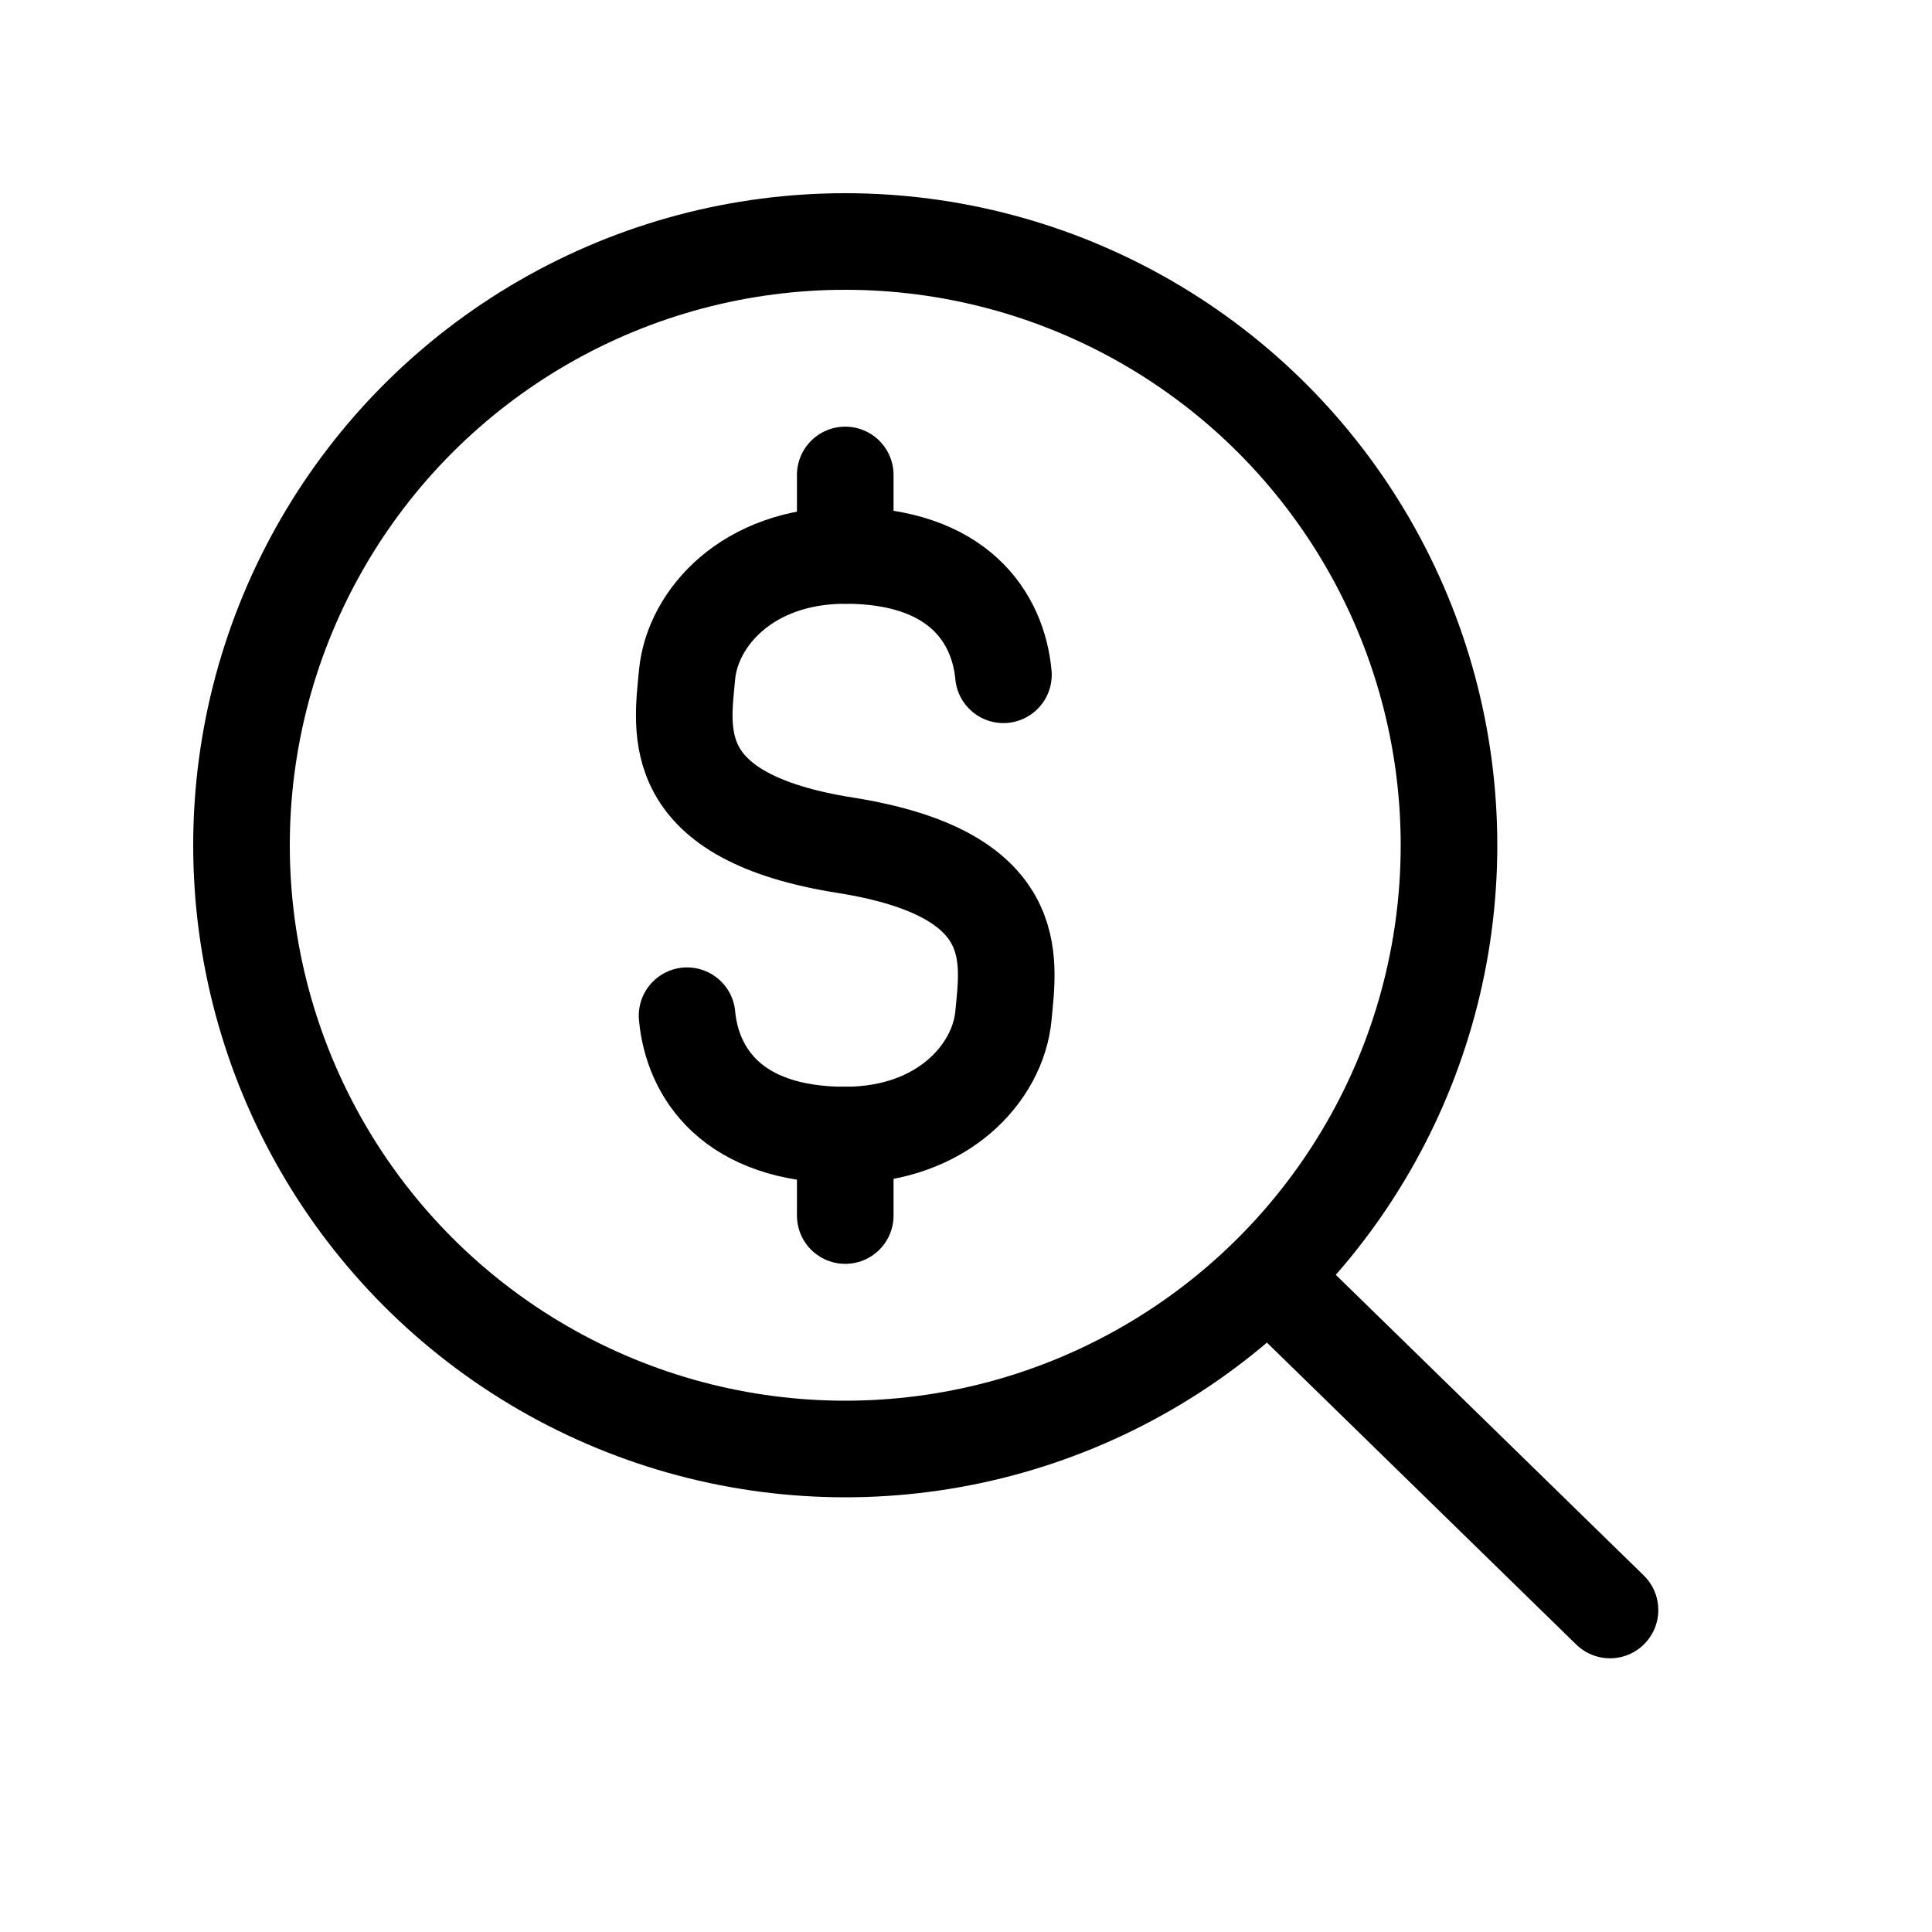 <svg width="240" height="240" xmlns="http://www.w3.org/2000/svg" viewBox="0 0 240 240"><title>240 search price</title><g fill="none" class="nc-icon-wrapper"><circle cx="105" cy="105" r="75" stroke="#000" stroke-width="12" stroke-linecap="round" stroke-linejoin="round"></circle><path d="M158 159L200 200" stroke="#000" stroke-width="12" stroke-linecap="round" stroke-linejoin="round"></path><path d="M124.65 83.823C123.995 76.765 119.083 69 105 69C92.882 69 86.005 76.765 85.35 83.823C84.697 90.856 82.73 101.471 105 105C127.27 108.529 125.303 119.144 124.65 126.176C123.995 133.235 117.118 141 105 141C90.917 141 86.005 133.235 85.35 126.176" stroke="#000" stroke-width="12" stroke-linecap="round" stroke-linejoin="round" data-color="color-2"></path><path d="M105 151L105 141" stroke="#000" stroke-width="12" stroke-linecap="round" stroke-linejoin="round" data-color="color-2"></path><path d="M105 69L105 59" stroke="#000" stroke-width="12" stroke-linecap="round" stroke-linejoin="round" data-color="color-2"></path></g></svg>